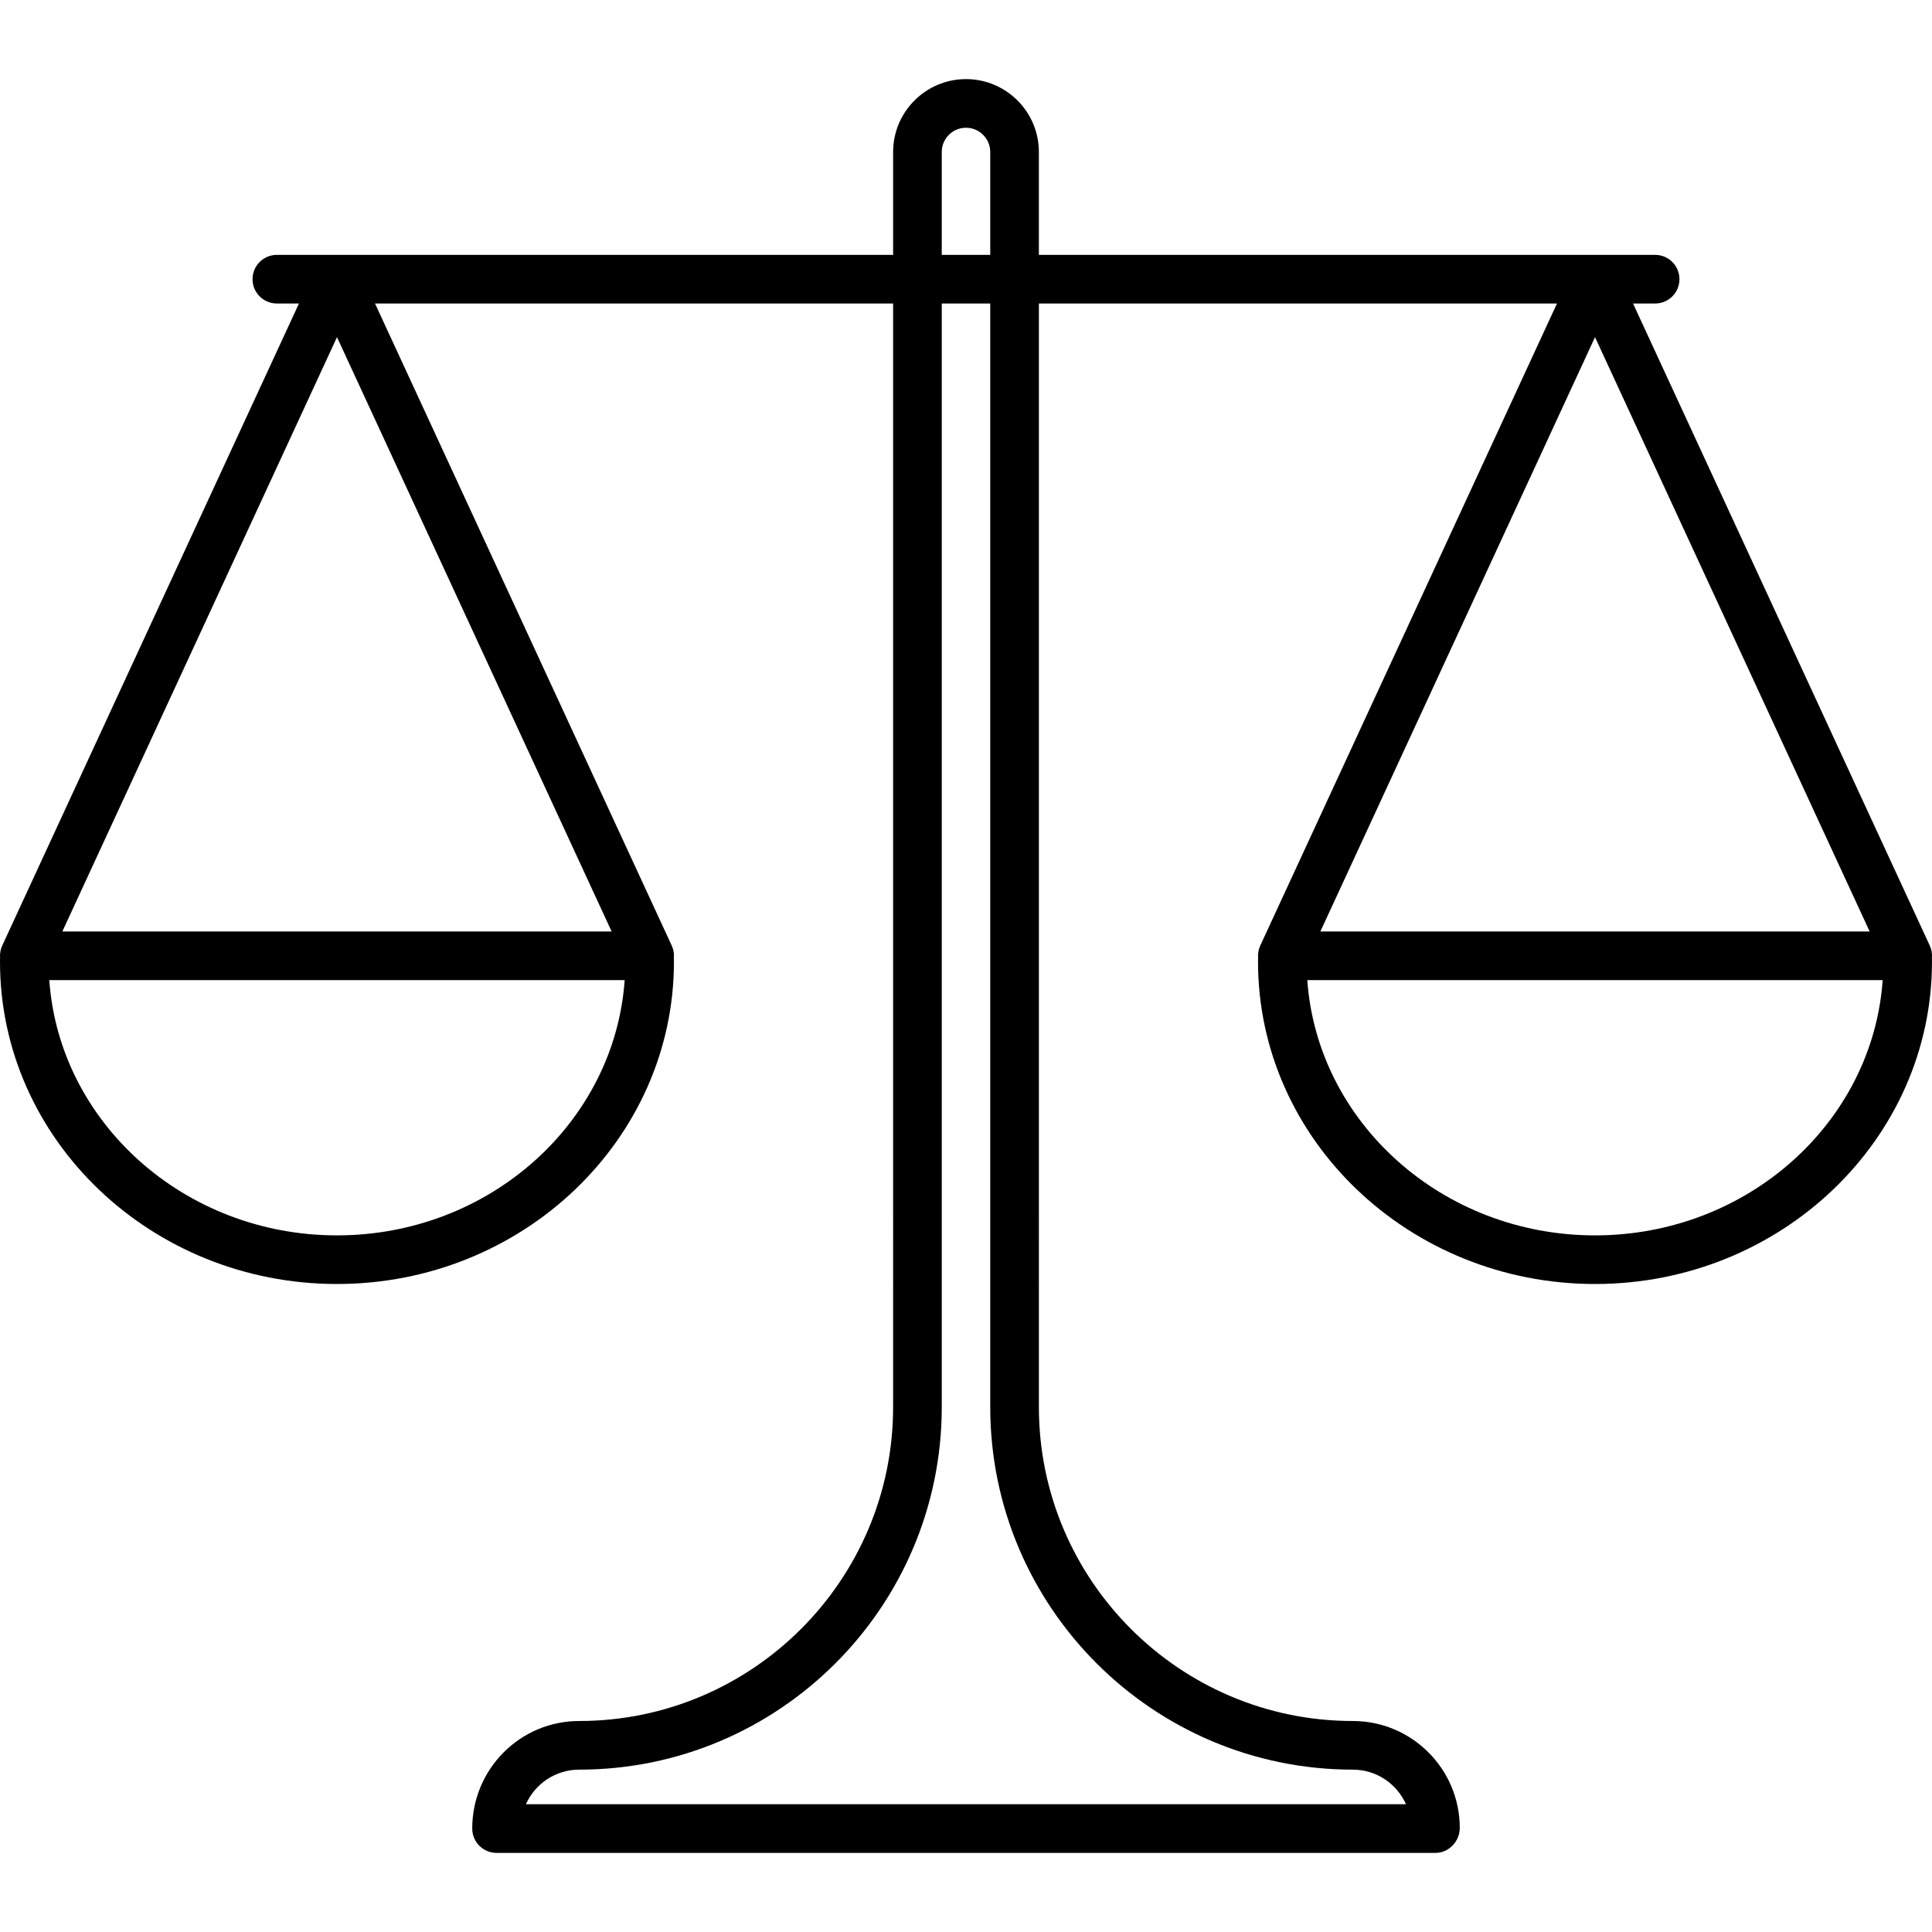 <?xml version="1.0" encoding="iso-8859-1"?>
<!-- Generator: Adobe Illustrator 17.1.0, SVG Export Plug-In . SVG Version: 6.00 Build 0)  -->
<!DOCTYPE svg PUBLIC "-//W3C//DTD SVG 1.1//EN" "http://www.w3.org/Graphics/SVG/1.1/DTD/svg11.dtd">
<svg version="1.1" id="Capa_1" xmlns="http://www.w3.org/2000/svg" xmlns:xlink="http://www.w3.org/1999/xlink" x="0px" y="0px"
	 viewBox="0 0 198.603 198.603" style="enable-background:new 0 0 198.603 198.603;" xml:space="preserve">
<path d="M147.559,190.471H51.044c-1.381,0-2.5-1.119-2.5-2.5c0-6.127,4.931-11.058,10.992-11.058
	c17.795,0,32.273-14.478,32.273-32.273V31.198H38.55l30.501,66.004c0.188,0.406,0.26,0.847,0.22,1.278
	c0.004,0.126,0.008,0.253,0.008,0.381c0,18.268-15.539,33.13-34.64,33.13S0,117.13,0,98.862c0-0.135,0.004-0.27,0.008-0.404
	c-0.035-0.424,0.038-0.856,0.222-1.255l30.501-66.004h-2.271c-1.381,0-2.5-1.119-2.5-2.5s1.119-2.5,2.5-2.5h63.349V15.624
	c0-4.131,3.361-7.492,7.492-7.492c4.131,0,7.492,3.361,7.492,7.492v10.575h63.349c1.381,0,2.5,1.119,2.5,2.5s-1.119,2.5-2.5,2.5
	h-2.271l30.502,66.004c0.188,0.407,0.26,0.849,0.22,1.281c0.004,0.126,0.008,0.252,0.008,0.378c0,18.268-15.539,33.13-34.64,33.13
	s-34.64-14.862-34.64-33.13c0-0.136,0.004-0.271,0.009-0.406c-0.035-0.423,0.038-0.855,0.222-1.253l30.501-66.004h-53.259V144.64
	c0,17.795,14.478,32.273,32.273,32.273c6.062,0,10.992,4.931,10.992,10.992C150.059,189.286,148.94,190.471,147.559,190.471z
	 M54.061,185.471h90.47c-0.941-2.106-3.036-3.558-5.464-3.558c-20.553,0-37.273-16.721-37.273-37.273V31.198h-4.984V144.64
	c0,20.553-16.721,37.273-37.273,37.273C57.098,181.914,54.996,183.377,54.061,185.471z M134.387,100.752
	c1.027,14.633,13.899,26.241,29.573,26.241s28.546-11.607,29.573-26.241H134.387z M5.066,100.752
	c1.028,14.633,13.9,26.241,29.574,26.241s28.545-11.607,29.574-26.241H5.066z M135.73,95.752h56.464l-28.232-61.094L135.73,95.752z
	 M6.409,95.752h56.464L34.641,34.658L6.409,95.752z M96.809,26.198h4.984V15.624c0-1.374-1.118-2.492-2.492-2.492
	s-2.492,1.118-2.492,2.492V26.198z"/>
<g>
</g>
<g>
</g>
<g>
</g>
<g>
</g>
<g>
</g>
<g>
</g>
<g>
</g>
<g>
</g>
<g>
</g>
<g>
</g>
<g>
</g>
<g>
</g>
<g>
</g>
<g>
</g>
<g>
</g>
</svg>
